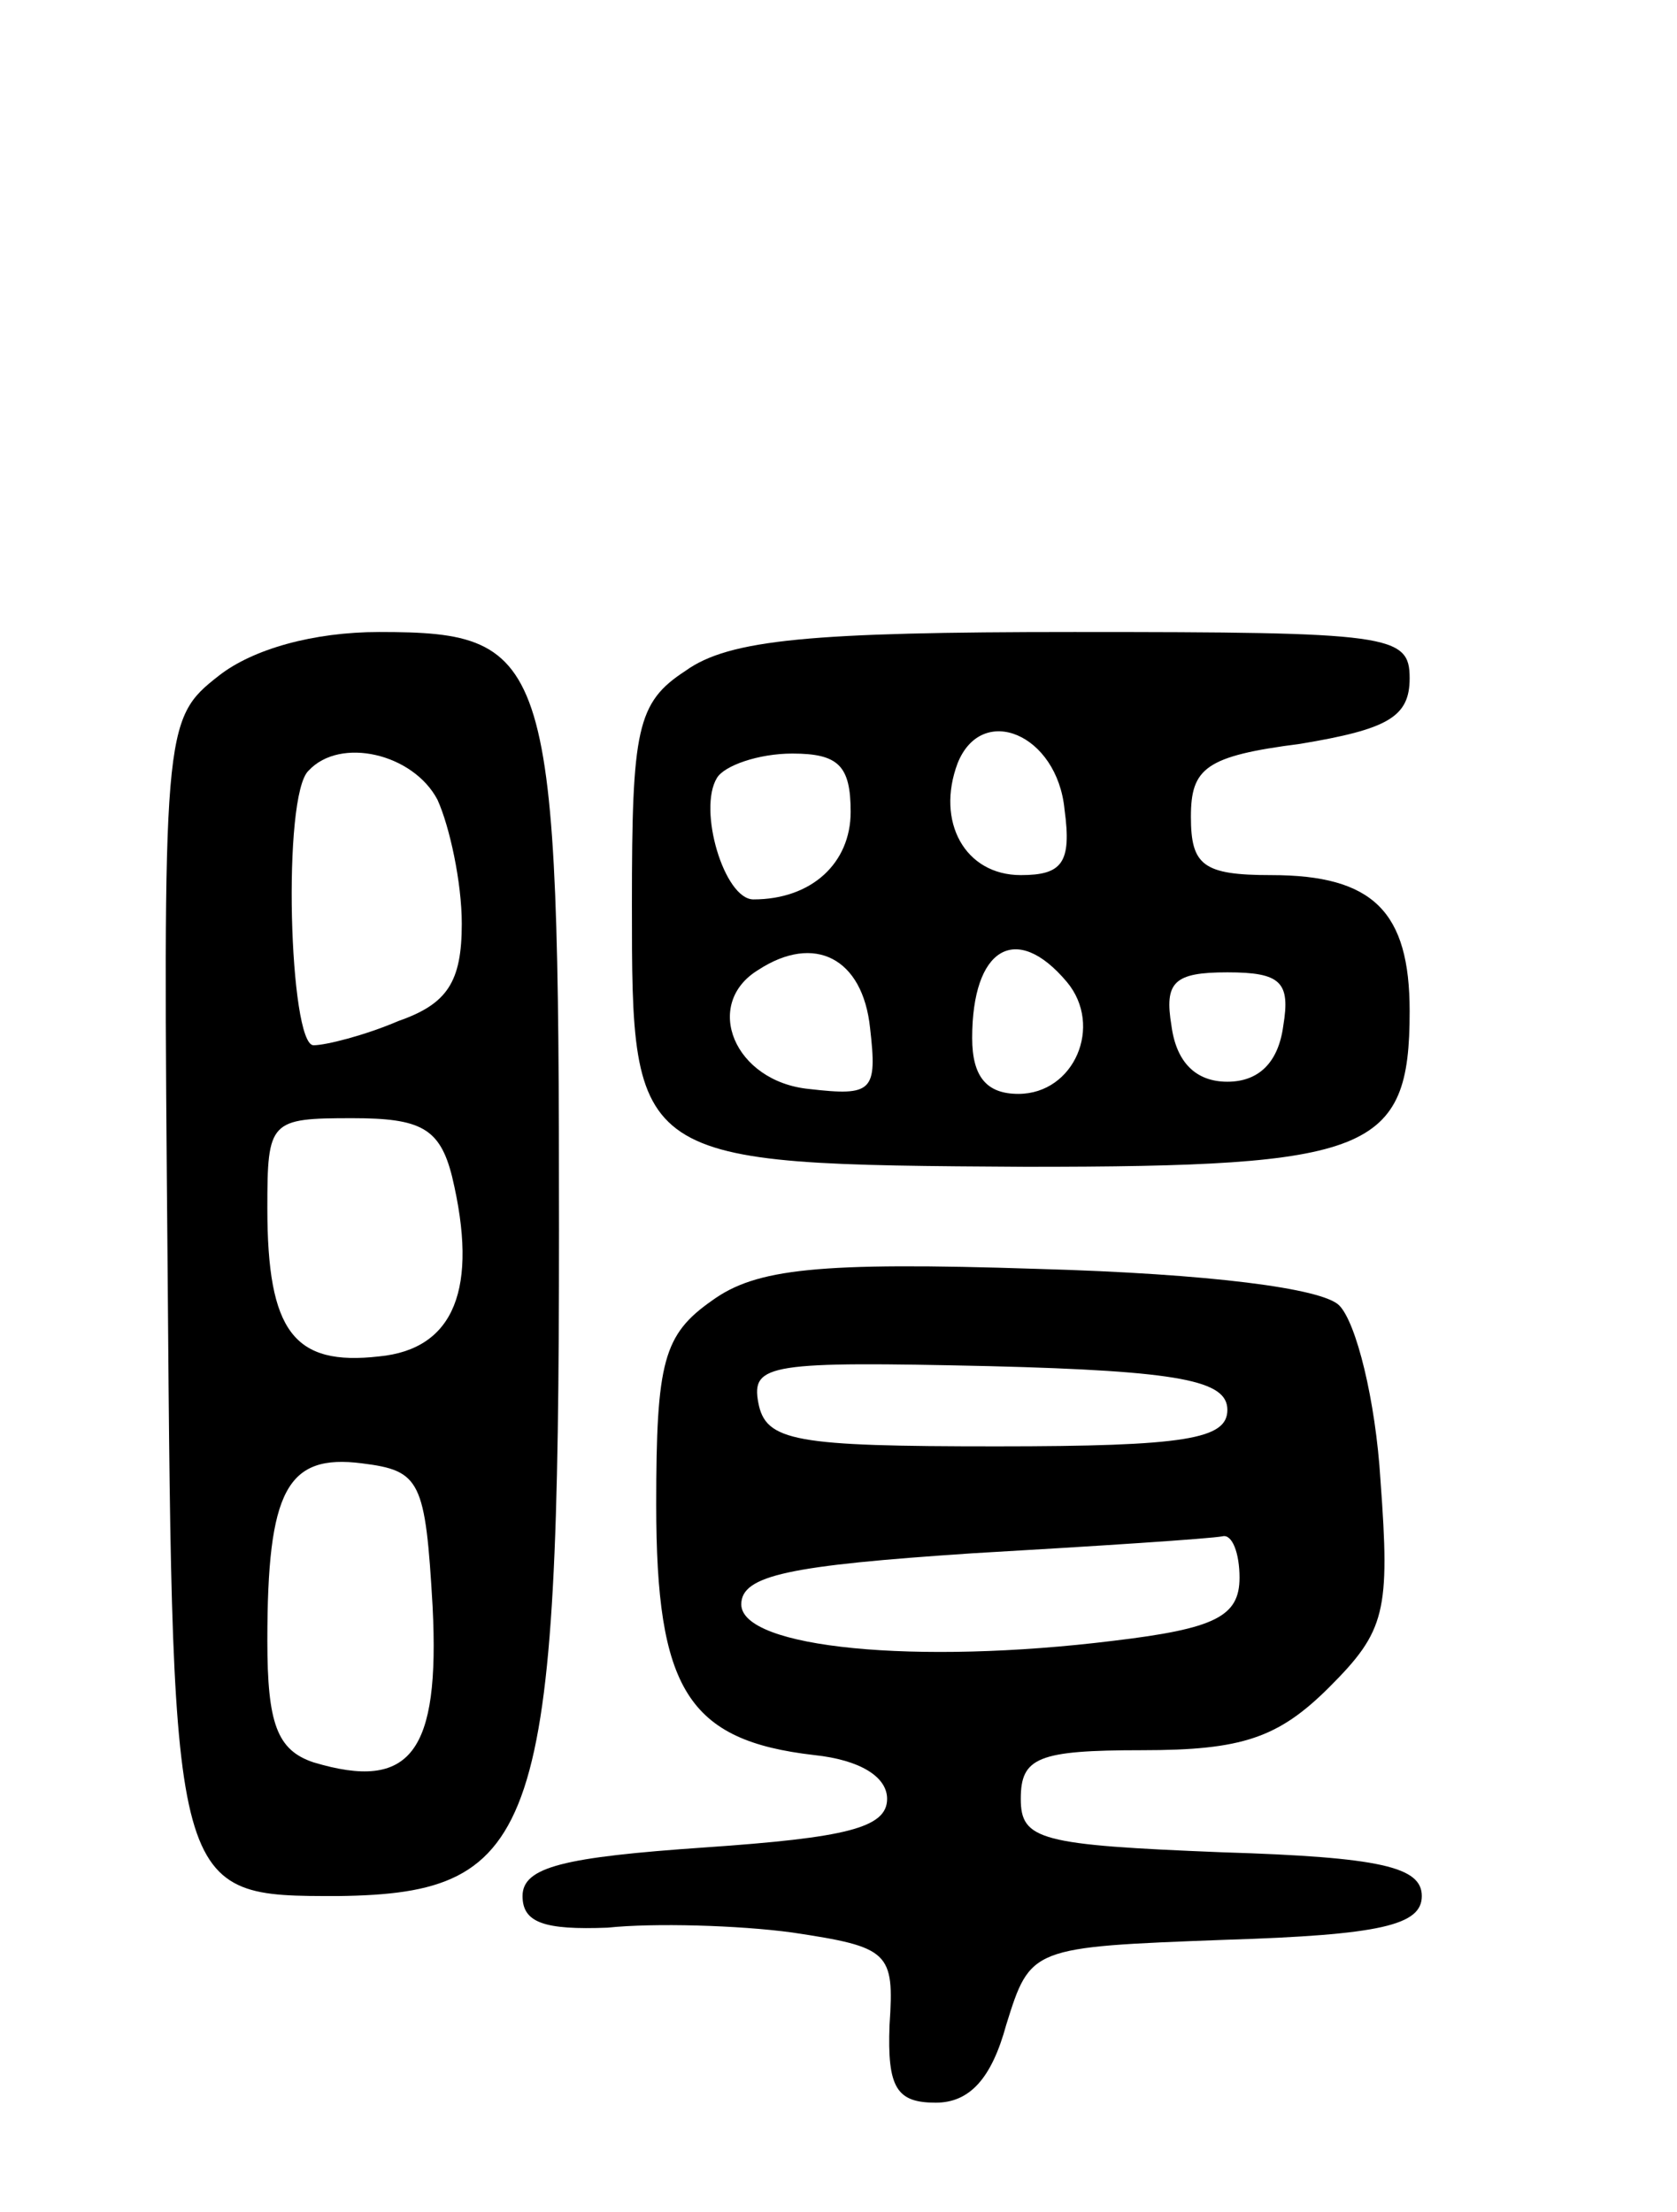 <svg version="1.0" xmlns="http://www.w3.org/2000/svg"
 width="69pt" height="91pt" viewBox="0 0 69 91"
 preserveAspectRatio="xMidYMid meet">
<g transform="translate(0,91) scale(0.1,-0.1)"
fill="#000000" stroke="none">
<path d="M90 632 c-23 -18 -23 -21 -21 -248 2 -255 2 -254 70 -254 83 1 91 26
91 274 0 236 -3 246 -74 246 -27 0 -52 -7 -66 -18z m90 -51 c5 -11 10 -34 10
-51 0 -24 -6 -33 -26 -40 -14 -6 -30 -10 -35 -10 -10 0 -13 103 -2 113 13 14
43 7 53 -12z m6 -155 c11 -46 1 -71 -30 -74 -35 -4 -46 10 -46 61 0 36 1 37
35 37 28 0 36 -4 41 -24z m-8 -177 c3 -60 -9 -76 -49 -64 -15 5 -19 16 -19 50
0 62 8 77 39 73 24 -3 26 -7 29 -59z"/>
<path d="M282 634 c-20 -13 -22 -24 -22 -96 0 -107 0 -107 162 -108 142 0 158
6 158 64 0 41 -15 56 -57 56 -28 0 -33 4 -33 24 0 20 6 25 45 30 36 6 45 11
45 27 0 18 -8 19 -138 19 -108 0 -142 -3 -160 -16z m156 -57 c3 -22 -1 -27
-18 -27 -23 0 -35 22 -26 46 10 25 41 12 44 -19z m-88 -1 c0 -21 -16 -36 -40
-36 -12 0 -23 37 -15 50 3 5 17 10 31 10 19 0 24 -5 24 -24z m8 -89 c3 -26 1
-28 -25 -25 -31 3 -44 35 -21 49 23 15 43 5 46 -24z m81 19 c15 -18 3 -46 -20
-46 -13 0 -19 7 -19 23 0 37 18 48 39 23z m89 -18 c-2 -15 -10 -23 -23 -23
-13 0 -21 8 -23 23 -3 18 1 22 23 22 22 0 26 -4 23 -22z"/>
<path d="M293 375 c-20 -14 -23 -25 -23 -84 0 -76 13 -97 65 -103 19 -2 30 -9
30 -18 0 -12 -17 -16 -75 -20 -58 -4 -75 -8 -75 -20 0 -11 9 -14 35 -13 19 2
54 1 76 -2 40 -6 42 -8 40 -38 -1 -26 3 -32 19 -32 14 0 23 10 29 32 10 32 10
32 90 35 64 2 81 6 81 18 0 12 -17 16 -82 18 -75 3 -83 5 -83 22 0 17 7 20 50
20 41 0 56 5 77 26 23 23 25 31 21 85 -2 33 -10 65 -17 72 -7 7 -53 13 -124
15 -91 3 -116 0 -134 -13z m212 -45 c0 -12 -17 -15 -95 -15 -83 0 -95 2 -98
18 -3 16 5 17 95 15 79 -2 98 -6 98 -18z m5 -69 c0 -16 -10 -21 -52 -26 -81
-10 -153 -3 -153 15 0 12 20 16 95 21 52 3 98 6 103 7 4 1 7 -7 7 -17z"/>
</g>
</svg>
